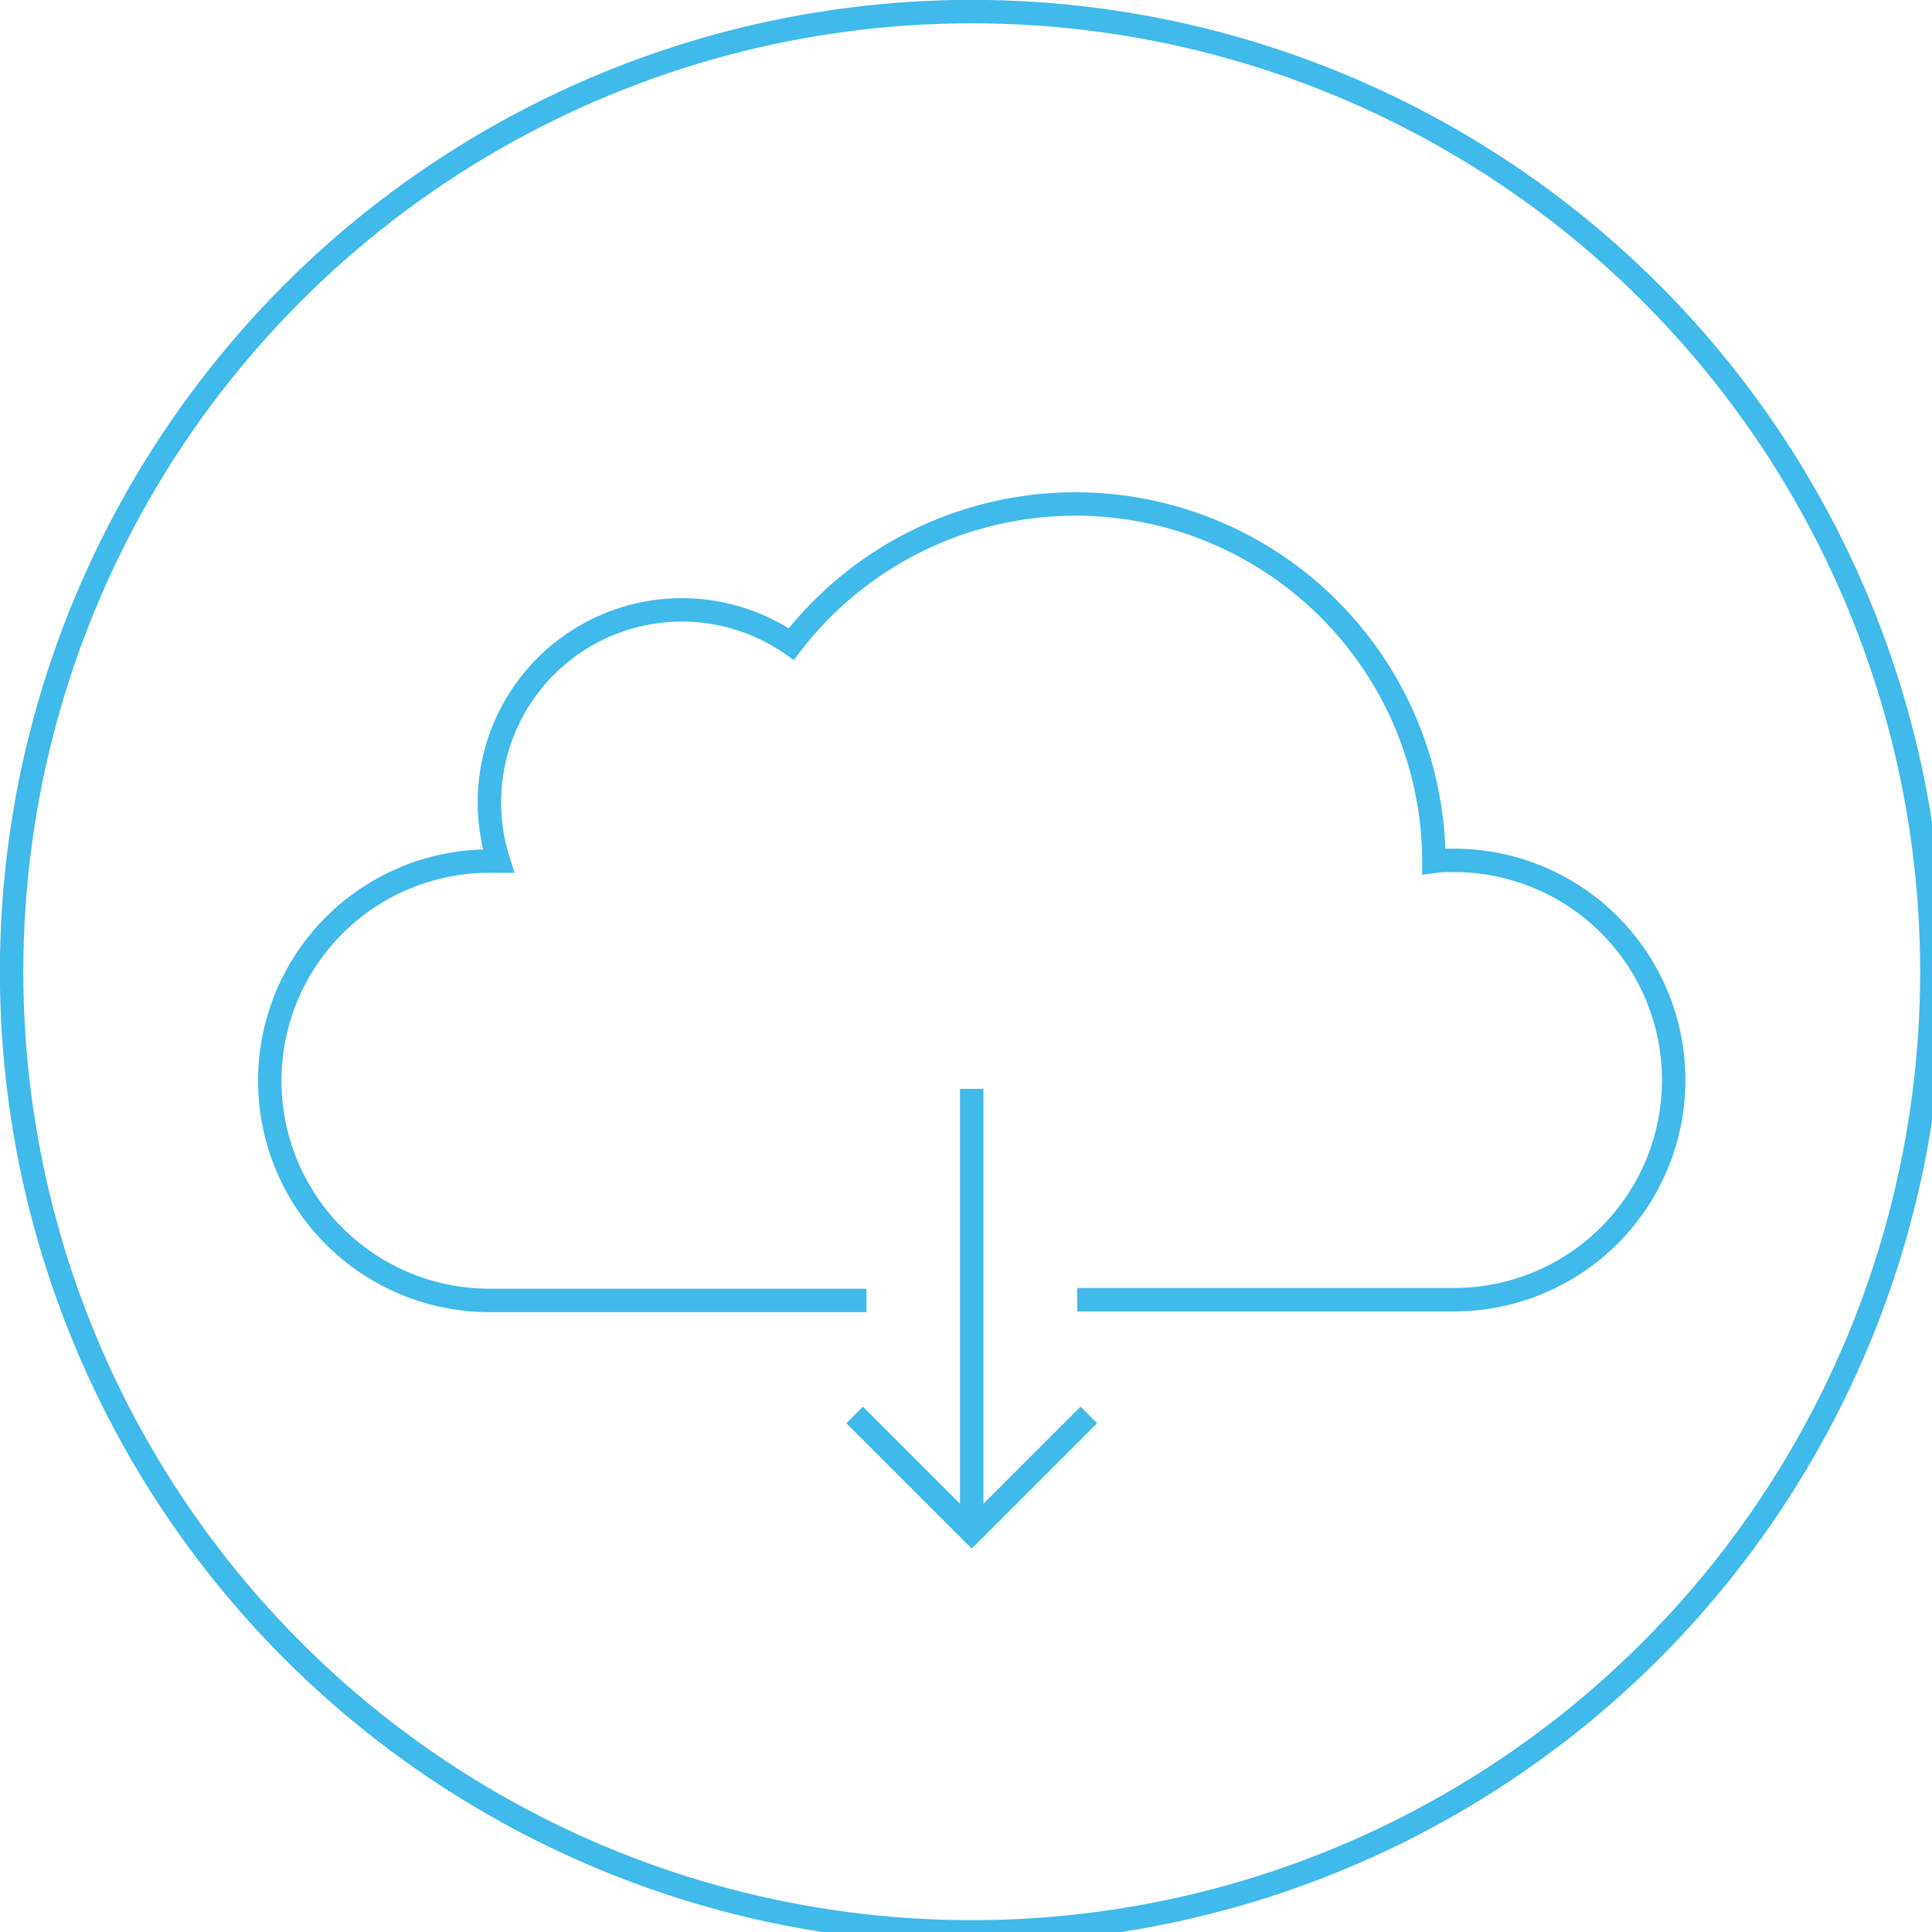 <svg width="165" height="165" xmlns="http://www.w3.org/2000/svg"><defs><style>circle,path{stroke:#40b9eb;fill:transparent;stroke-width:2px}</style></defs><title>Remote</title><g id="Remote" data-name="Remote"><g id="Layer_1-2" data-name="Layer 1"><circle class="cls-1" cx="82.99" cy="82.99" r="82"/><path class="cls-2" d="M92 111h32.18a18.76 18.76 0 1 0 0-37.52c-.58 0-1.15 0-1.72.08v-.08A30.61 30.61 0 0 0 67.58 55a16.44 16.44 0 0 0-25 18.54h-.78a18.76 18.76 0 1 0 0 37.52H74"/><path class="cls-3" d="M82.99 92.99v37.85"/><path class="cls-4" d="M92.99 120.84l-10 10-10-10"/></g></g></svg>